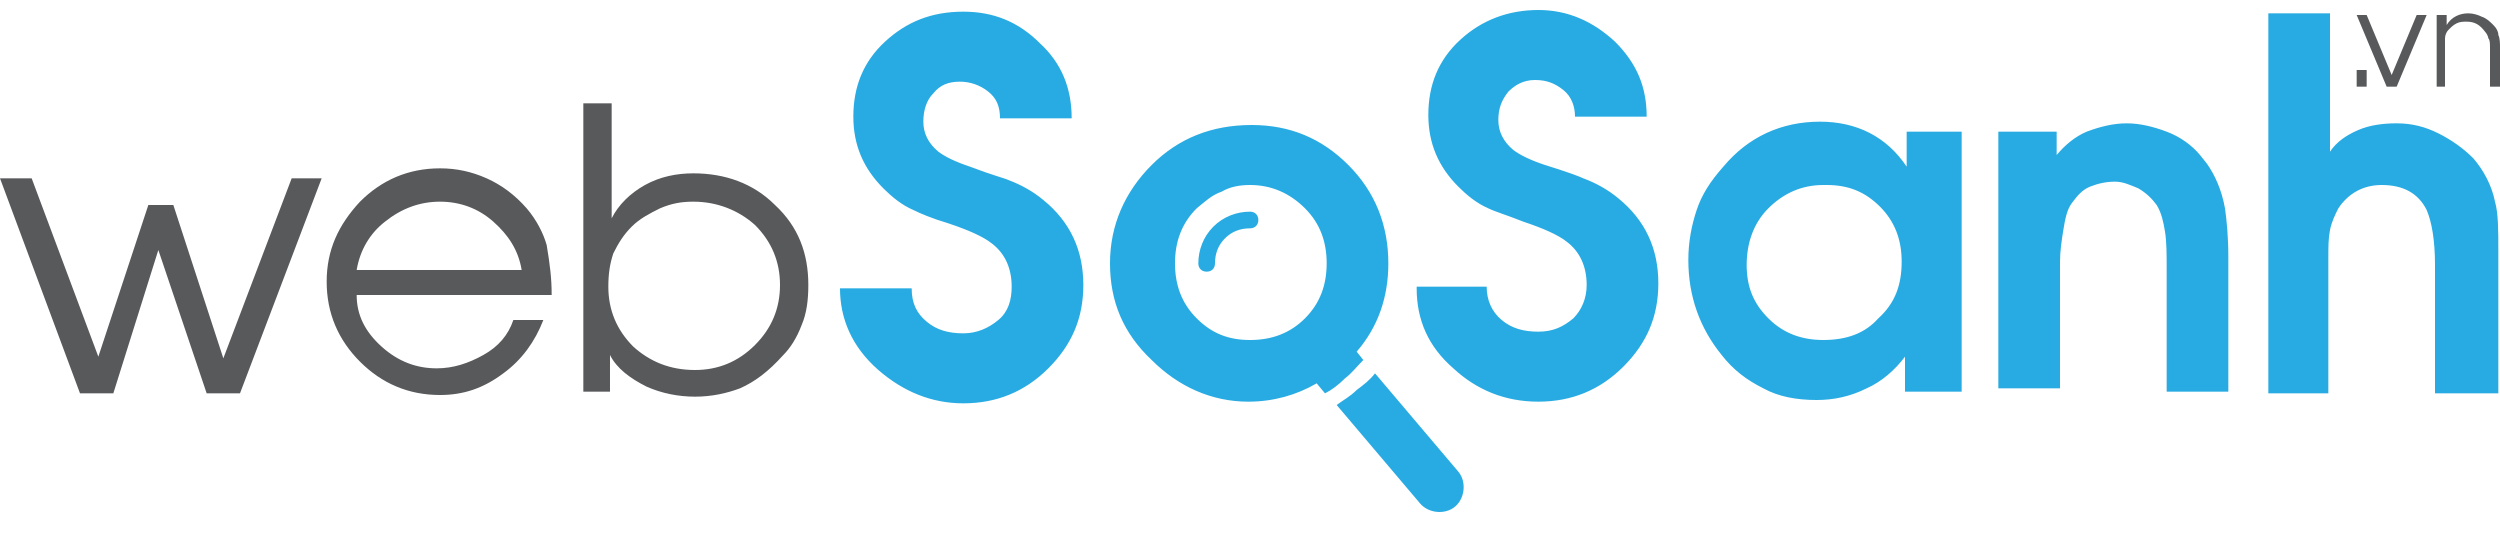 <?xml version="1.0" encoding="utf-8"?>
<!-- Generator: Adobe Illustrator 22.0.0, SVG Export Plug-In . SVG Version: 6.00 Build 0)  -->
<svg version="1.1" id="Layer_1" xmlns="http://www.w3.org/2000/svg" xmlns:xlink="http://www.w3.org/1999/xlink" x="0px" y="0px"
	 viewBox="0 0 150 32" style="enable-background:new 0 0 150 32;" xml:space="preserve">
<style type="text/css">
	.st0{fill-rule:evenodd;clip-rule:evenodd;fill:#28ABE2;}
	.st1{fill-rule:evenodd;clip-rule:evenodd;fill:#58595B;}
</style>
<path class="st0" d="M75,12.7c0.3,0,0.5,0.2,0.5,0.5c0,0.3-0.2,0.5-0.5,0.5c-0.6,0-1.1,0.2-1.5,0.6c-0.4,0.4-0.6,0.9-0.6,1.5
	c0,0.3-0.2,0.5-0.5,0.5c-0.3,0-0.5-0.2-0.5-0.5c0-0.8,0.3-1.6,0.9-2.2C73.4,13,74.2,12.7,75,12.7L75,12.7z M81.4,21.1
	c1.3-1.5,1.9-3.3,1.9-5.3c0-2.3-0.8-4.3-2.4-5.9c-1.6-1.6-3.5-2.4-5.8-2.4c-2.4,0-4.4,0.8-6,2.4c-1.6,1.6-2.5,3.6-2.5,5.9
	c0,2.3,0.8,4.2,2.5,5.8c1.6,1.6,3.6,2.5,5.8,2.5c1.5,0,2.9-0.4,4.1-1.1l0.5,0.6c0.4-0.2,0.8-0.5,1.2-0.9c0.4-0.3,0.7-0.7,1.1-1.1
	L81.4,21.1L81.4,21.1z M82.5,22.4l5,5.9c0.5,0.6,0.4,1.6-0.2,2.1c-0.6,0.5-1.6,0.4-2.1-0.2l-5-5.9c0.4-0.3,0.8-0.5,1.2-0.9
	C81.8,23.1,82.2,22.8,82.5,22.4L82.5,22.4z M75,11.1c-0.6,0-1.2,0.1-1.7,0.4c-0.6,0.2-1,0.6-1.5,1c-0.9,0.9-1.3,2-1.3,3.3
	c0,1.3,0.4,2.4,1.3,3.3c0.9,0.9,1.9,1.3,3.2,1.3c1.3,0,2.4-0.4,3.3-1.3c0.9-0.9,1.3-2,1.3-3.3c0-1.3-0.4-2.4-1.3-3.3
	C77.4,11.6,76.3,11.1,75,11.1L75,11.1z M136.1,23.6V0.8h3.7v8.3c0.4-0.6,1-1,1.7-1.3c0.7-0.3,1.5-0.4,2.3-0.4c0.9,0,1.7,0.2,2.5,0.6
	c0.8,0.4,1.5,0.9,2.1,1.5c0.6,0.7,1.1,1.6,1.3,2.6c0.2,0.7,0.2,1.7,0.2,3v8.5h-3.8v-7.7c0-1.5-0.2-2.6-0.5-3.3
	c-0.5-1-1.4-1.5-2.7-1.5c-1.1,0-2,0.5-2.6,1.4c-0.2,0.4-0.4,0.8-0.5,1.3c-0.1,0.5-0.1,1-0.1,1.7V16v7.6H136.1L136.1,23.6z
	 M119.9,23.6V7.9h3.5v1.4c0.5-0.6,1.1-1.1,1.8-1.4c0.8-0.3,1.6-0.5,2.4-0.5c0.8,0,1.6,0.2,2.4,0.5c0.8,0.3,1.5,0.8,2,1.4l0.4,0.5
	c0.5,0.7,0.9,1.6,1.1,2.7c0.1,0.7,0.2,1.7,0.2,2.9v8.1H130v-7.4c0-0.8,0-1.6-0.1-2.2c-0.1-0.6-0.2-1.1-0.5-1.6
	c-0.3-0.4-0.6-0.7-1.1-1c-0.5-0.2-0.9-0.4-1.4-0.4c-0.5,0-1,0.1-1.5,0.3c-0.5,0.2-0.8,0.6-1.1,1c-0.3,0.4-0.4,1-0.5,1.6
	c-0.1,0.6-0.2,1.3-0.2,1.9v0.5v7.1H119.9L119.9,23.6z M117.7,7.9v15.6h-3.4v-2.1c-0.6,0.8-1.4,1.5-2.3,1.9c-1,0.5-2,0.7-3,0.7
	c-1.2,0-2.3-0.2-3.2-0.7c-1-0.5-1.8-1.1-2.5-2c-1.3-1.6-2-3.5-2-5.7c0-1.1,0.2-2.1,0.5-3c0.3-0.9,0.8-1.7,1.6-2.6
	c1.5-1.8,3.5-2.7,5.8-2.7c2.2,0,4,0.9,5.2,2.7V7.9H117.7L117.7,7.9z M114.1,15.7c0-1.3-0.4-2.4-1.3-3.3c-0.9-0.9-1.9-1.3-3.2-1.3
	h-0.2c-1.3,0-2.4,0.5-3.3,1.4c-0.9,0.9-1.3,2.1-1.3,3.4c0,1.3,0.4,2.3,1.3,3.2c0.9,0.9,2,1.3,3.3,1.3c1.4,0,2.5-0.4,3.3-1.3
	C113.7,18.2,114.1,17.1,114.1,15.7L114.1,15.7z M85,17.3c0,1.9,0.7,3.5,2.2,4.8c1.4,1.3,3.1,2,5.1,2c2,0,3.7-0.7,5.1-2.1
	c1.4-1.4,2.1-3,2.1-5c0-2.1-0.8-3.8-2.4-5.1c-0.6-0.5-1.3-0.9-2.1-1.2c-0.2-0.1-1-0.4-2.3-0.8c-0.9-0.3-1.5-0.6-1.9-0.9
	c-0.6-0.5-0.9-1.1-0.9-1.8c0-0.7,0.2-1.2,0.6-1.7c0.4-0.4,0.9-0.7,1.6-0.7c0.7,0,1.2,0.2,1.7,0.6c0.5,0.4,0.7,1,0.7,1.6h4.3
	c0-1.8-0.6-3.2-1.9-4.5c-1.3-1.2-2.8-1.9-4.6-1.9c-1.8,0-3.4,0.6-4.7,1.8c-1.3,1.2-1.9,2.7-1.9,4.5c0,1.7,0.6,3.1,1.8,4.3
	c0.5,0.5,1.1,1,1.8,1.3c0.4,0.2,1.1,0.4,2.1,0.8c1.2,0.4,2.1,0.8,2.6,1.2c0.8,0.6,1.2,1.5,1.2,2.6c0,0.8-0.3,1.5-0.8,2
	c-0.6,0.5-1.2,0.8-2.1,0.8c-0.9,0-1.6-0.2-2.2-0.7c-0.6-0.5-0.9-1.2-0.9-2H85L85,17.3z M50.4,17.3h4.3c0,0.9,0.3,1.5,0.9,2
	c0.6,0.5,1.3,0.7,2.2,0.7c0.8,0,1.5-0.3,2.1-0.8c0.6-0.5,0.8-1.2,0.8-2c0-1.1-0.4-2-1.2-2.6c-0.5-0.4-1.4-0.8-2.6-1.2
	c-1-0.3-1.7-0.6-2.1-0.8c-0.7-0.3-1.3-0.8-1.8-1.3c-1.2-1.2-1.8-2.6-1.8-4.3c0-1.8,0.6-3.3,1.9-4.5c1.3-1.2,2.8-1.8,4.7-1.8
	c1.8,0,3.3,0.6,4.6,1.9c1.3,1.2,1.9,2.7,1.9,4.5h-4.3c0-0.7-0.2-1.2-0.7-1.6c-0.5-0.4-1.1-0.6-1.7-0.6c-0.7,0-1.2,0.2-1.6,0.7
	c-0.4,0.4-0.6,1-0.6,1.7c0,0.7,0.3,1.3,0.9,1.8c0.4,0.3,1,0.6,1.9,0.9c1.3,0.5,2.1,0.7,2.3,0.8c0.8,0.3,1.5,0.7,2.1,1.2
	c1.6,1.3,2.4,3,2.4,5.1c0,2-0.7,3.6-2.1,5c-1.4,1.4-3.1,2.1-5.1,2.1c-1.9,0-3.6-0.7-5.1-2C51.1,20.8,50.4,19.1,50.4,17.3z"/>
<g>
	<path class="st1" d="M141.4,5.2v-1h0.6v1H141.4L141.4,5.2z M143.2,5.2h0.6l1.8-4.3l-0.6,0l-1.5,3.6L142,0.9l-0.6,0L143.2,5.2
		L143.2,5.2z M146.2,5.2V0.9h0.6v0.6c0.3-0.5,0.8-0.7,1.3-0.7c0.3,0,0.6,0.1,0.8,0.2c0.3,0.1,0.5,0.3,0.7,0.5
		c0.2,0.2,0.3,0.4,0.3,0.6c0.1,0.2,0.1,0.5,0.1,0.8v2.3h-0.6V2.9c0-0.3,0-0.5-0.1-0.6c0-0.1-0.1-0.3-0.2-0.4
		c-0.3-0.4-0.6-0.6-1.1-0.6c-0.2,0-0.4,0-0.6,0.1c-0.2,0.1-0.3,0.2-0.5,0.4c-0.1,0.1-0.2,0.3-0.2,0.5c0,0.2,0,0.4,0,0.6v2.3H146.2z"
		/>
	<path class="st1" d="M4.8,23.6L0,10.7l1.9,0l4,10.7l3-9.1h1.5l3,9.2l4.1-10.8h1.8l-4.9,12.9h-2L9.5,15l-2.7,8.6L4.8,23.6L4.8,23.6z
		 M35,23.6V6.2h1.7v6.9c0.4-0.8,1.1-1.5,2-2c0.9-0.5,1.9-0.7,2.9-0.7c1.9,0,3.6,0.6,4.9,1.9c1.4,1.3,2,2.9,2,4.8
		c0,0.9-0.1,1.7-0.4,2.4c-0.3,0.8-0.7,1.4-1.1,1.8c-0.9,1-1.7,1.6-2.6,2c-0.8,0.3-1.7,0.5-2.7,0.5c-1,0-2-0.2-2.9-0.6
		c-1-0.5-1.8-1.1-2.2-1.9v2.2H35L35,23.6z M41.6,12.1c-0.7,0-1.3,0.1-2,0.4c-0.6,0.3-1.2,0.6-1.7,1.1c-0.5,0.5-0.8,1-1.1,1.6
		c-0.2,0.6-0.3,1.2-0.3,2c0,1.4,0.5,2.6,1.5,3.6c1,0.9,2.2,1.4,3.7,1.4c1.4,0,2.6-0.5,3.6-1.5c1-1,1.5-2.2,1.5-3.6
		c0-1.4-0.5-2.6-1.5-3.6C44.3,12.6,43,12.1,41.6,12.1L41.6,12.1z M33.1,17.7H21.4c0,1.2,0.5,2.2,1.5,3.1c1,0.9,2.1,1.3,3.3,1.3
		c1,0,1.9-0.3,2.8-0.8c0.9-0.5,1.5-1.2,1.8-2.1h1.8c-0.5,1.3-1.3,2.4-2.4,3.2c-1.2,0.9-2.4,1.3-3.8,1.3c-1.9,0-3.5-0.7-4.8-2
		c-1.3-1.3-2-2.9-2-4.8c0-1.9,0.7-3.4,2-4.8c1.3-1.3,2.9-2,4.8-2c1,0,1.9,0.2,2.8,0.6c0.9,0.4,1.7,1,2.4,1.8c0.6,0.7,1,1.5,1.2,2.2
		C33,15.9,33.1,16.7,33.1,17.7L33.1,17.7z M21.4,16.2h9.9c-0.2-1.2-0.8-2.1-1.7-2.9c-0.9-0.8-2-1.2-3.2-1.2c-1.2,0-2.3,0.4-3.3,1.2
		C22.2,14,21.6,15,21.4,16.2z"/>
</g>
</svg>
